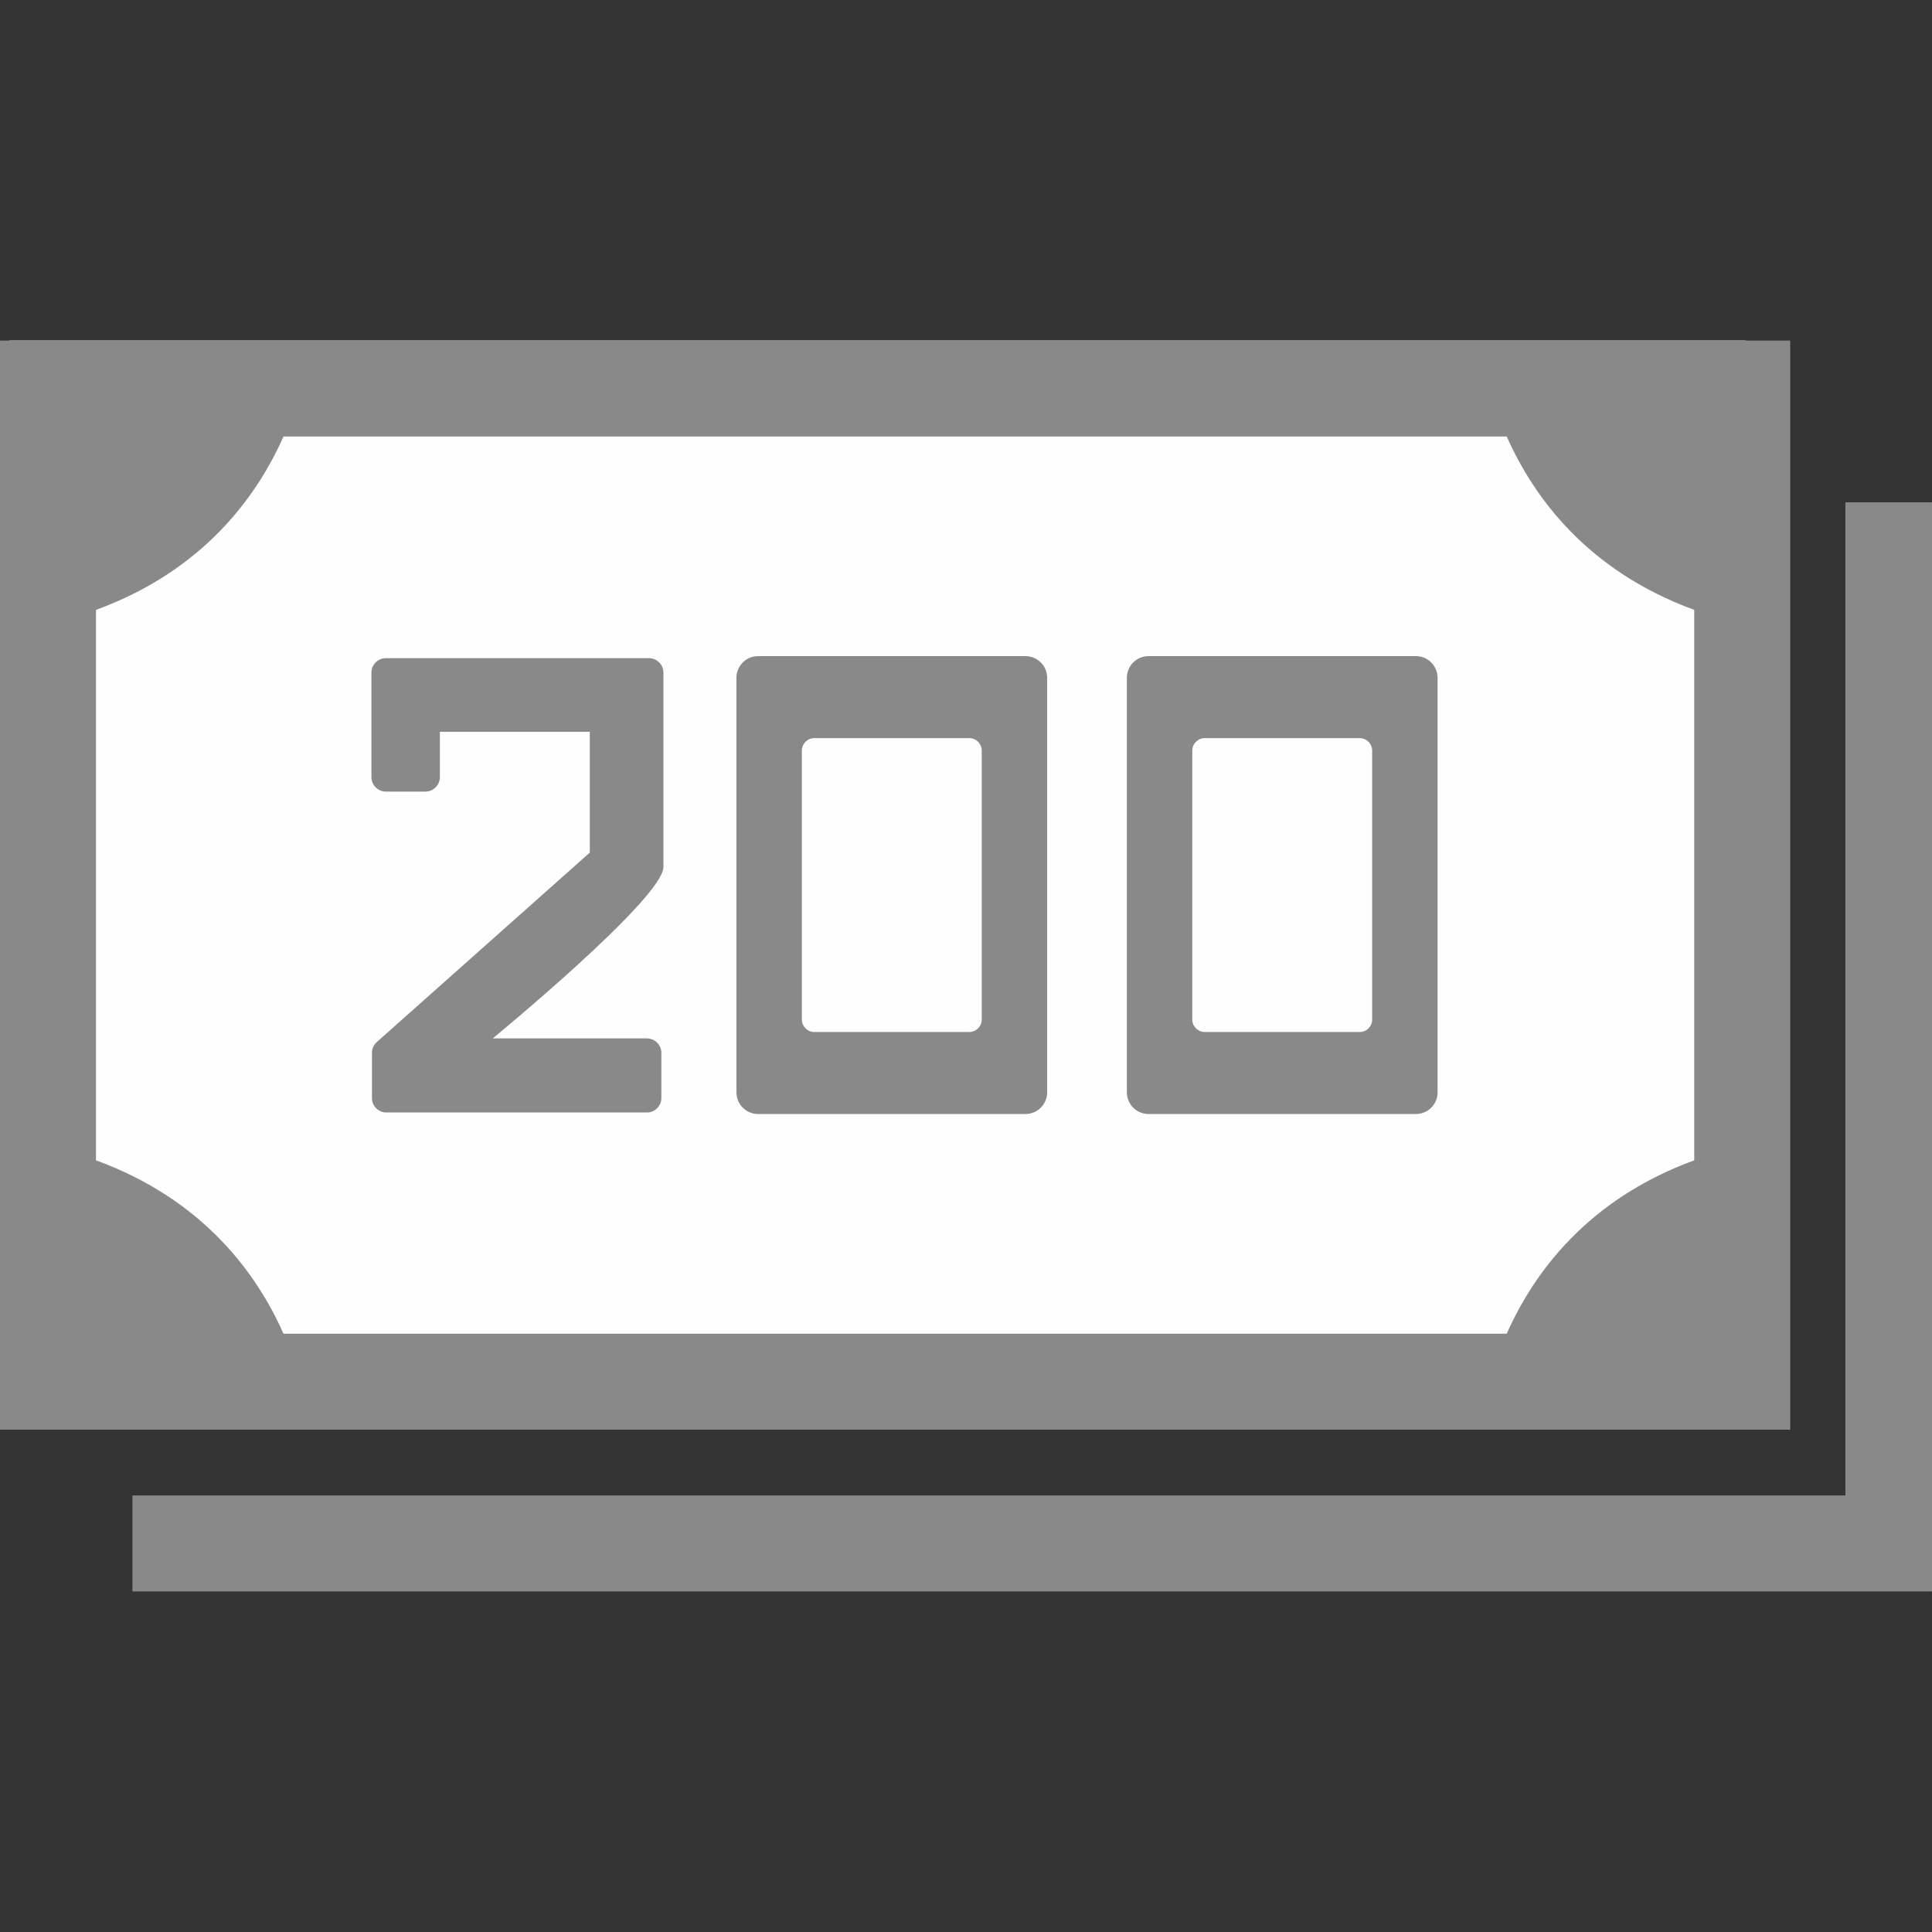 <?xml version="1.0" encoding="UTF-8"?>
<!DOCTYPE svg PUBLIC "-//W3C//DTD SVG 1.1//EN" "http://www.w3.org/Graphics/SVG/1.1/DTD/svg11.dtd">
<!-- Creator: CorelDRAW 2017 -->
<svg xmlns="http://www.w3.org/2000/svg" xml:space="preserve" width="2.54mm" height="2.54mm" version="1.1" style="shape-rendering:geometricPrecision; text-rendering:geometricPrecision; image-rendering:optimizeQuality; fill-rule:evenodd; clip-rule:evenodd"
viewBox="0 0 254 254"
 xmlns:xlink="http://www.w3.org/1999/xlink">
 <rect x="0" y="0" width="254" height="254" fill="#333333" stroke="none"/>
 <defs>
  <style type="text/css">
   <![CDATA[
    .fil0 {fill:#FEFEFE}
    .fil1 {fill:#898989}
   ]]>
  </style>
 </defs>
 <g id="Слой_x0020_1">
  <g id="_1042370912">
   <polygon class="fil0" points="1.24,44.77 229.51,44.77 229.51,187.96 1.24,187.96 "/>
   <path class="fil1" d="M64.78 136.52l20.27 0c1.05,0 1.9,0.86 1.9,1.89l0 5.96c0,1.03 -0.86,1.89 -1.9,1.89l-34.26 0c-1.03,0 -1.89,-0.85 -1.89,-1.89l0 -5.96c0,-0.56 0.25,-1.06 0.64,-1.41l0.02 -0.02 0 0 27.98 -24.89 0 -15.88 -19.71 0 0 5.96c0,1.04 -0.86,1.9 -1.89,1.9l-5.22 0c-1.03,0 -1.89,-0.85 -1.89,-1.9l0 -13.74c0,-1.04 0.85,-1.9 1.89,-1.9l0.92 0 4.3 0 21.6 0 3.15 0 3.21 0 1.42 0c1.05,0 1.9,0.86 1.9,1.9l0 1.6 0 2.14 0 0.01 0 0.04 0 0.05 0 0.08 0 0.1 0 0.12 0 0.13 0 0.16 0 0.17 0 0.19 0 0.21 0 0.23 0 0.24 0 0.25 0 0.16 0 0.11 0 0.28 0 0.3 0 0.31 0 0.32 0 0.33 0 0.25 0 0.09 0 0.35 0 0.37 0 0.37 0 0.37 0 0.39 0 0.39 0 0.4 0 0.4 0 0.41 0 0.42 0 0.41 0 0.42 0 0.43 0 0.42 0 0.42 0 0.43 0 0.43 0 0.42 0 0.42 0 0.43 0 0.41 0 0.42 0 0.41 0 0.41 0 0.4 0 0.4 0 0.39 0 0.38 0 0.37 0 0.37 0 0.36 0 0.35 0 0.33 0 0.33 0 0.32 0 0.3 0 0.29 0 0.28 0 0.26 0 0.25 0 2.13 0 0.22 0 0.2c0,4.12 -22.44,22.54 -22.44,22.54zm-64.78 38.82l0 -25.79 0 -66.38 0 -25.78 0 -11.23 0 -1.39 1.24 0 11.38 0 28.12 0 153.88 0 28.12 0 11.38 0 1.24 0 0 1.39 0 11.23 0 25.78 0 66.38 0 25.79 0 11.23 0 1.39 -40.74 0 -153.88 0 -40.74 0 0 -1.39 0 -11.23zm198.09 0c3.53,-7.95 10.58,-17.65 24.65,-22.79l0 -72.37c-14.07,-5.14 -21.12,-14.84 -24.65,-22.79l-160.82 0c-3.53,7.95 -10.58,17.65 -24.65,22.79l0 72.37c14.07,5.14 21.12,14.84 24.65,22.79l160.82 0zm-180.68 33.89l225.2 0 10.15 0 1.24 0 0 -143.19 -11.39 0 0 130.57 -225.2 0 0 12.62zm82.25 -122.97l35.16 0c1.57,0 2.85,1.28 2.85,2.85l0 54.51c0,1.56 -1.28,2.84 -2.85,2.84l-35.16 0c-1.56,0 -2.84,-1.28 -2.84,-2.84l0 -54.51c0,-1.57 1.28,-2.85 2.84,-2.85zm51.33 0l35.17 0c1.56,0 2.84,1.28 2.84,2.85l0 54.51c0,1.56 -1.28,2.84 -2.84,2.84l-35.17 0c-1.56,0 -2.84,-1.28 -2.84,-2.84l0 -54.51c0,-1.57 1.28,-2.85 2.84,-2.85zm29.41 16.22l0 27.77 0 3.79c0,0.9 -0.74,1.64 -1.65,1.64l-20.36 0c-0.9,0 -1.64,-0.74 -1.64,-1.64l0 -3.79 0 -27.77 0 -3.79c0,-0.91 0.74,-1.65 1.64,-1.65l20.36 0c0.91,0 1.65,0.74 1.65,1.65l0 3.79zm-51.33 0l0 27.77 0 3.79c0,0.9 -0.74,1.64 -1.65,1.64l-20.36 0c-0.9,0 -1.64,-0.74 -1.64,-1.64l0 -3.79 0 -27.77 0 -3.79c0,-0.91 0.74,-1.65 1.64,-1.65l20.36 0c0.91,0 1.65,0.74 1.65,1.65l0 3.79z"/>
  </g>
 </g>
</svg>
